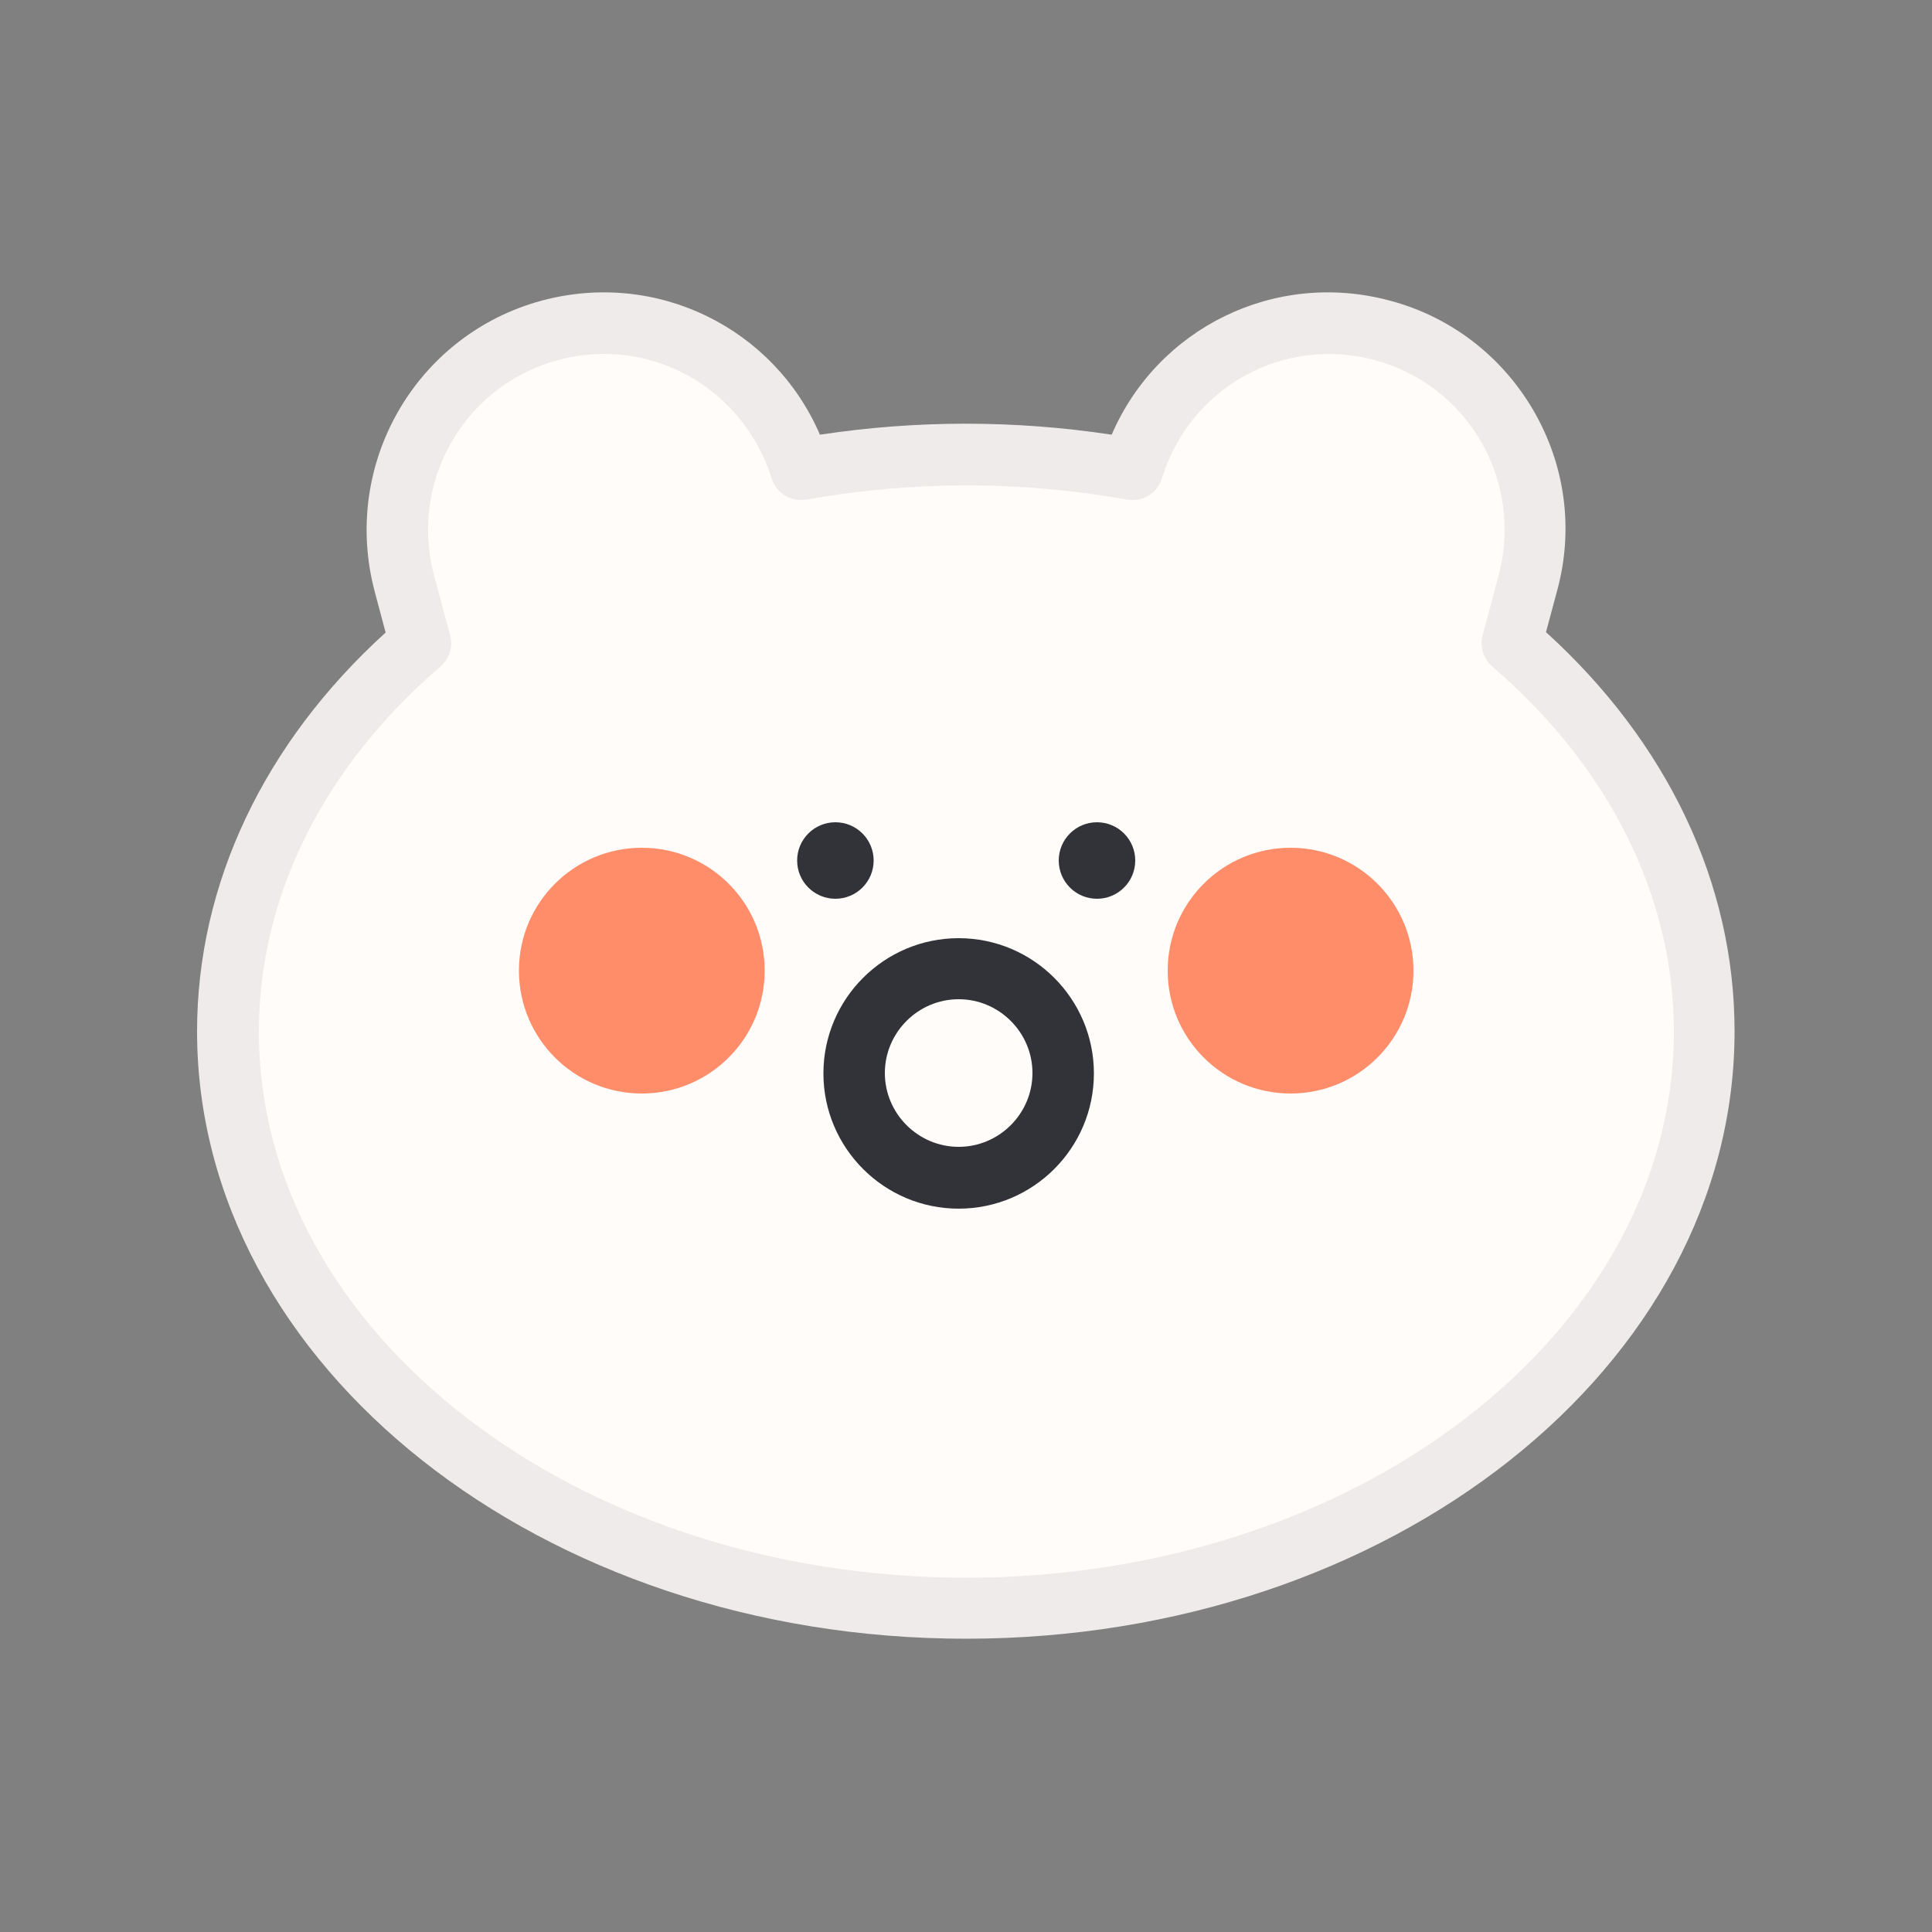 <?xml version="1.0" encoding="utf-8"?>
<!-- Generator: Adobe Illustrator 24.1.0, SVG Export Plug-In . SVG Version: 6.00 Build 0)  -->
<svg version="1.1" id="레이어_1" xmlns="http://www.w3.org/2000/svg" xmlns:xlink="http://www.w3.org/1999/xlink" x="0px"
	 y="0px" viewBox="0 0 500 500" style="enable-background:new 0 0 500 500;" xml:space="preserve">
<rect x="0" y="0" width="500" height="500" fill="#808080" stroke="none"/>
<style type="text/css">
	.st0{fill:#FFFFFF;}
	.st1{fill:#FFFCF9;}
	.st2{fill:#EFEBEA;}
	.st3{opacity:0.8;fill:#FF7246;}
	.st4{fill:#313338;}
	.st5{fill:#FF7246;}
	.st6{fill:#7EB7FF;}
	.st7{fill:#FFFAF6;}
	.st8{fill:#FFF6EB;}
	.st9{fill:#F4EAE0;}
	.st10{fill:#E7E4E3;}
	.st11{fill:#F0E3D6;}
</style>
<path class="st1" d="M391.2,166.4l4.1-15.3l0.1-0.3c7.6-28.4-9.3-57.7-37.7-65.3c-27.9-7.5-56.4,8.6-64.7,36
	c-13.8-2.5-28.2-3.8-42.9-3.8s-29.1,1.4-42.9,3.8c-8.3-27.4-36.9-43.5-64.7-36c-28.4,7.6-45.3,36.9-37.7,65.3l0.1,0.3l4.1,15.3
	C77.9,192.9,59,228.2,59,266.9c0,82.4,85.5,149.2,191,149.2c105.5,0,191-66.8,191-149.2C441.1,228.2,422.2,192.9,391.2,166.4z"/>
<path class="st2" d="M250,424.1c-109.7,0-199-70.5-199-157.2c0-38.1,17.3-74.6,48.8-103.2l-2.8-10.5c-8.8-33,10.6-66.6,43.2-75.4
	c29.8-8,60.1,7.1,72,34.7c25-3.8,50.5-3.8,75.5,0c11.9-27.6,42.2-42.7,72-34.7c15.8,4.2,29,14.4,37.2,28.5
	c8.2,14.2,10.4,30.7,6.1,46.5l-2.9,10.8c31.5,28.6,48.8,65.1,48.8,103.2C449,353.6,359.8,424.1,250,424.1z M156.3,91.6
	c-3.9,0-7.9,0.5-11.9,1.6c-24.2,6.5-38.5,31.4-32.1,55.6l4.2,15.6c0.8,3-0.2,6.1-2.5,8.1c-30.3,26-47,59.5-47,94.5
	c0,77.9,82.1,141.3,183.1,141.3s183.1-63.4,183.1-141.3c0-34.9-16.7-68.5-47-94.5c-2.3-2-3.3-5.1-2.5-8.1l4.1-15.3
	c6.6-24.5-7.8-49.4-32-55.9c-23.7-6.4-47.9,7.1-55.1,30.6c-1.2,3.9-5,6.2-9,5.5c-27.4-4.9-55.6-4.9-83,0c-4,0.7-7.8-1.7-9-5.5
	C193.5,104.2,175.8,91.6,156.3,91.6z"/>
<circle class="st3" cx="166.1" cy="251.2" r="31.8"/>
<circle class="st3" cx="334" cy="251.2" r="31.8"/>
<g>
	<circle class="st4" cx="216.2" cy="222.7" r="9.9"/>
	<circle class="st4" cx="283.9" cy="222.7" r="9.9"/>
</g>
<path class="st4" d="M248.1,312.8c-19.3,0-35-15.7-35-35c0-19.3,15.7-35,35-35c19.3,0,35,15.7,35,35
	C283.1,297.1,267.4,312.8,248.1,312.8z M248.1,258.6c-10.5,0-19.1,8.6-19.1,19.1s8.6,19.1,19.1,19.1s19.1-8.6,19.1-19.1
	S258.6,258.6,248.1,258.6z"/>
</svg>
